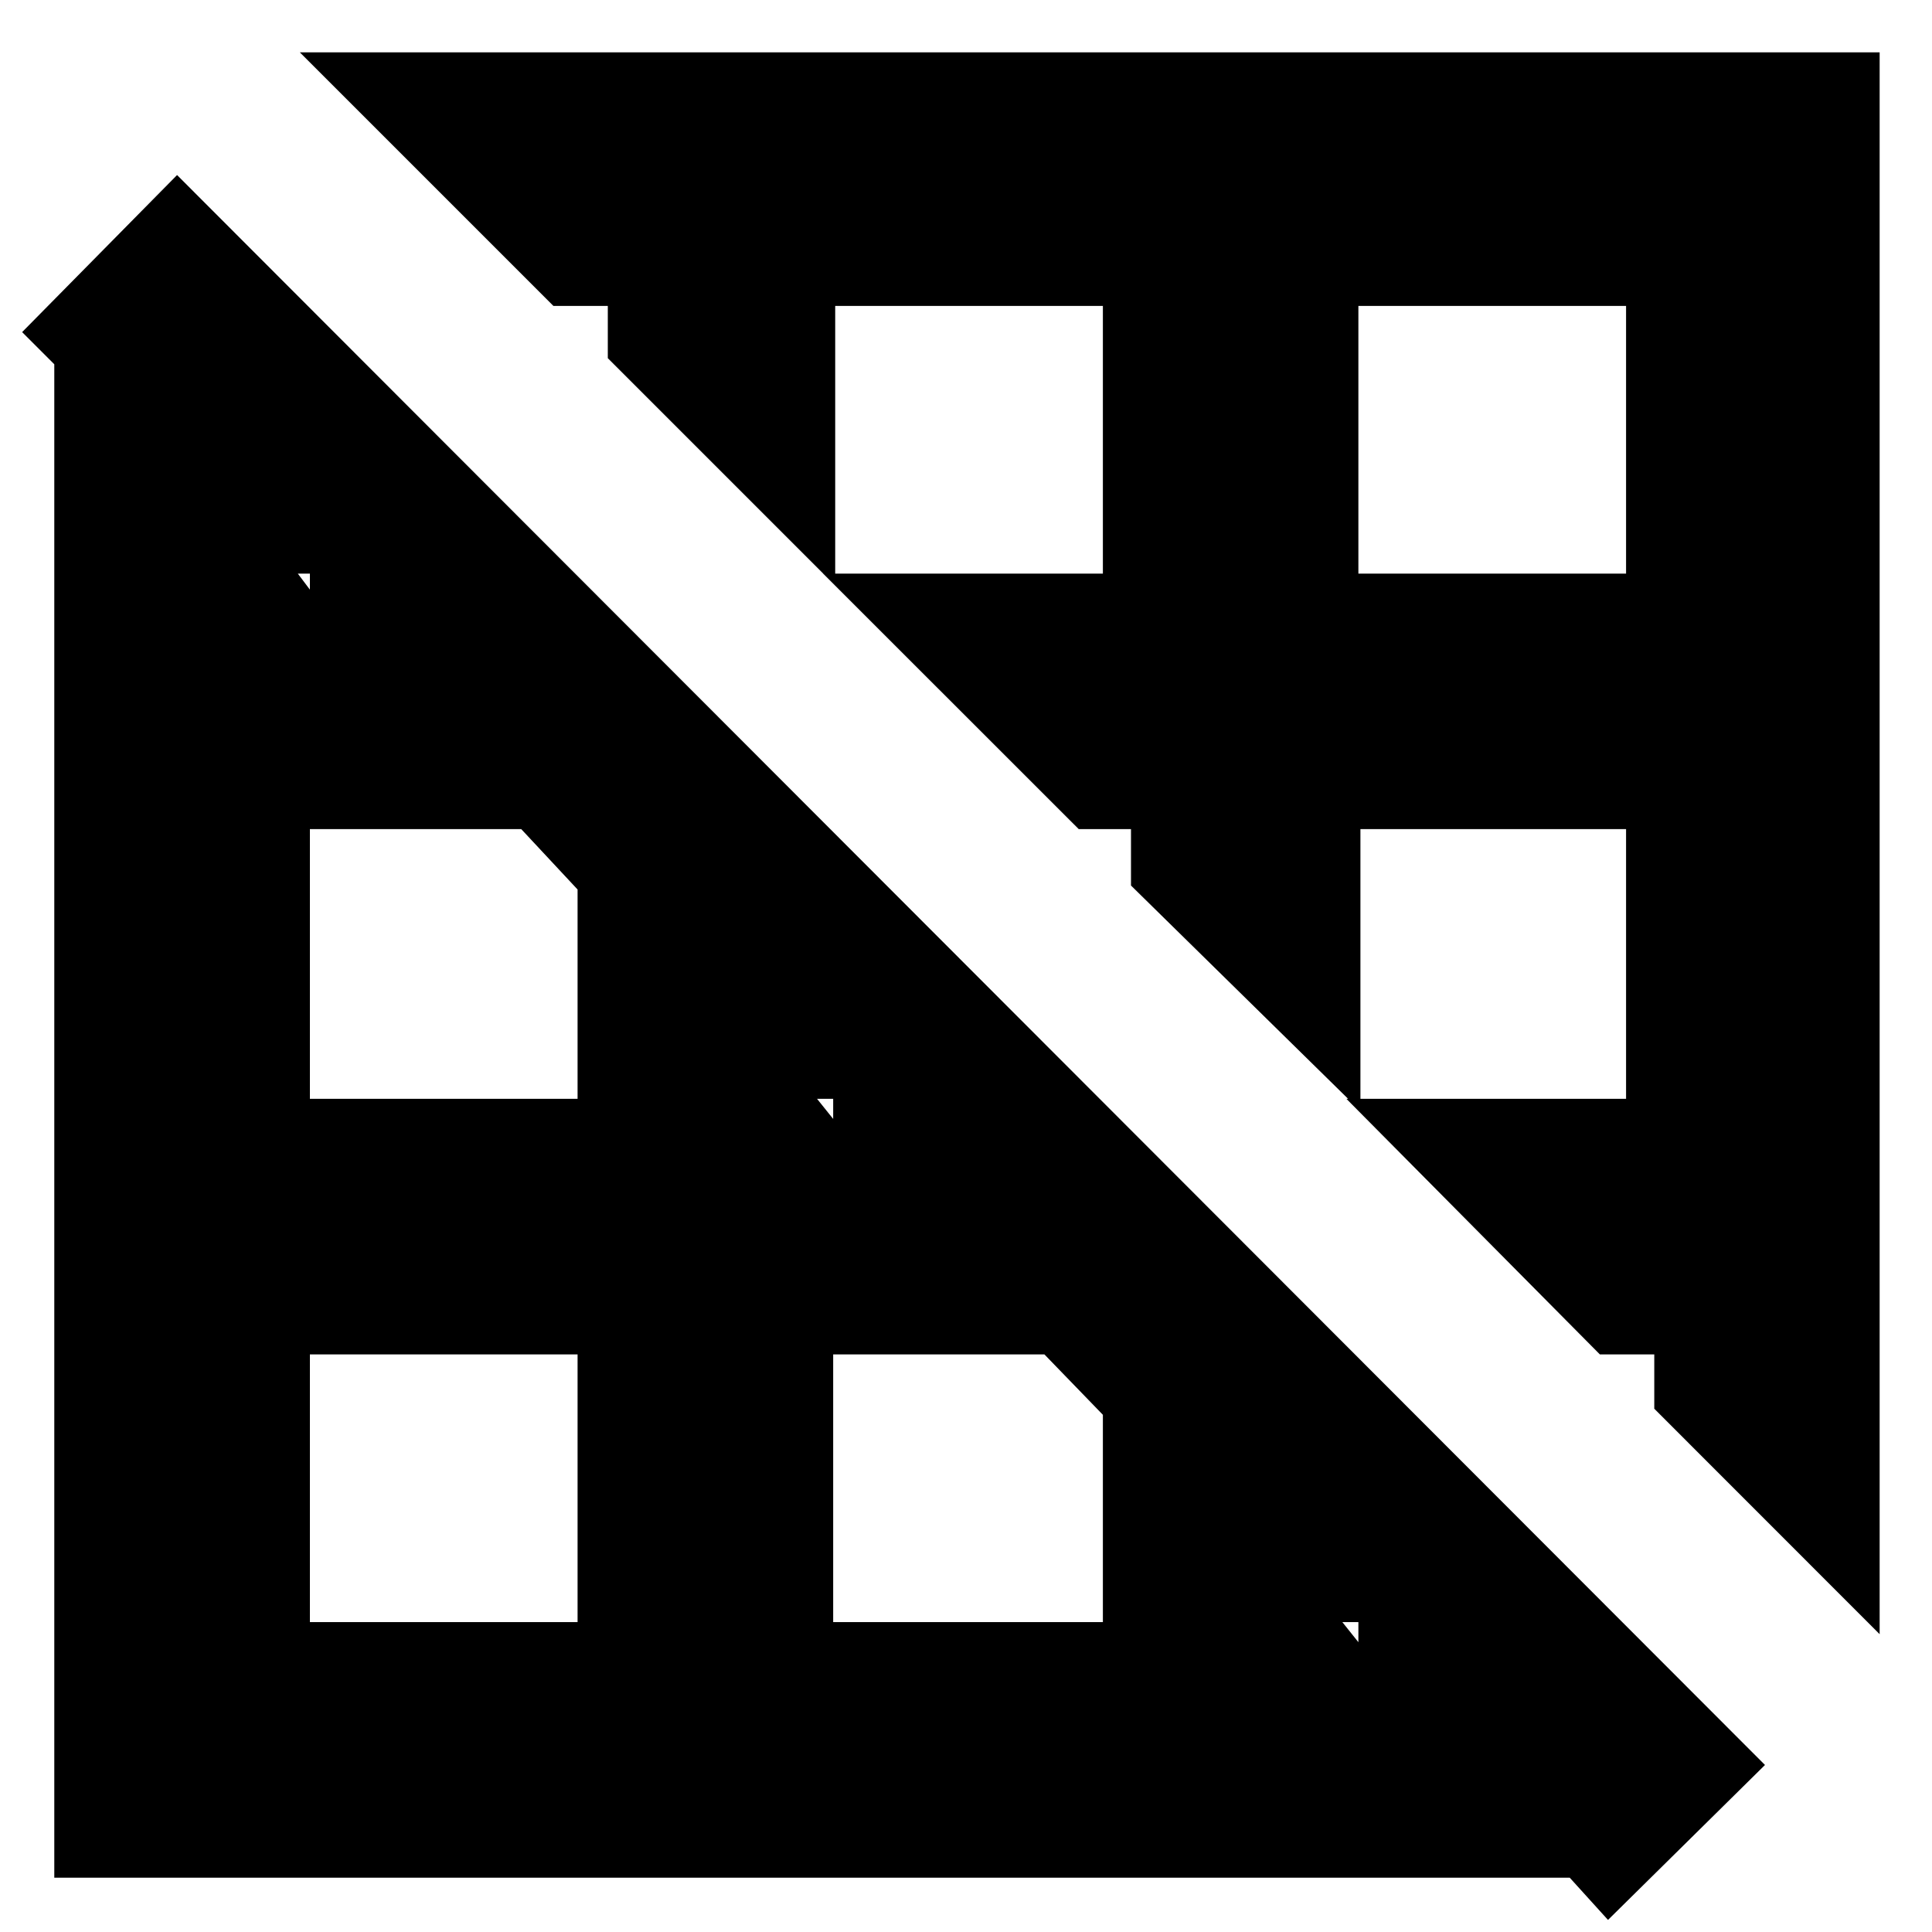 <svg xmlns="http://www.w3.org/2000/svg" height="20" width="20"><path d="m19.458 16.917-2.333-2.334v-.562h-.563l-2.624-2.646h2.895V8.583h-2.75V11.5l-2.375-2.333v-.584h-.541L8.521 5.938h2.896V3.167H8.646v2.895L6.292 3.708v-.541h-.563L3.104.542h16.354ZM14.062 5.938h2.771V3.167h-2.771Zm2.584 13.937-.396-.437H.562V3.771l-.333-.333 1.604-1.626 16.438 16.459Zm-2.584-3.083h-.166l.166.208Zm-5.437-5.417h-.167l.167.208Zm0 5.417h2.792v-2.146l-.605-.625H8.625ZM3.208 5.938h-.125l.125.166Zm0 5.437h2.771V9.208l-.583-.625H3.208Zm0 5.417h2.771v-2.771H3.208Z"/></svg>